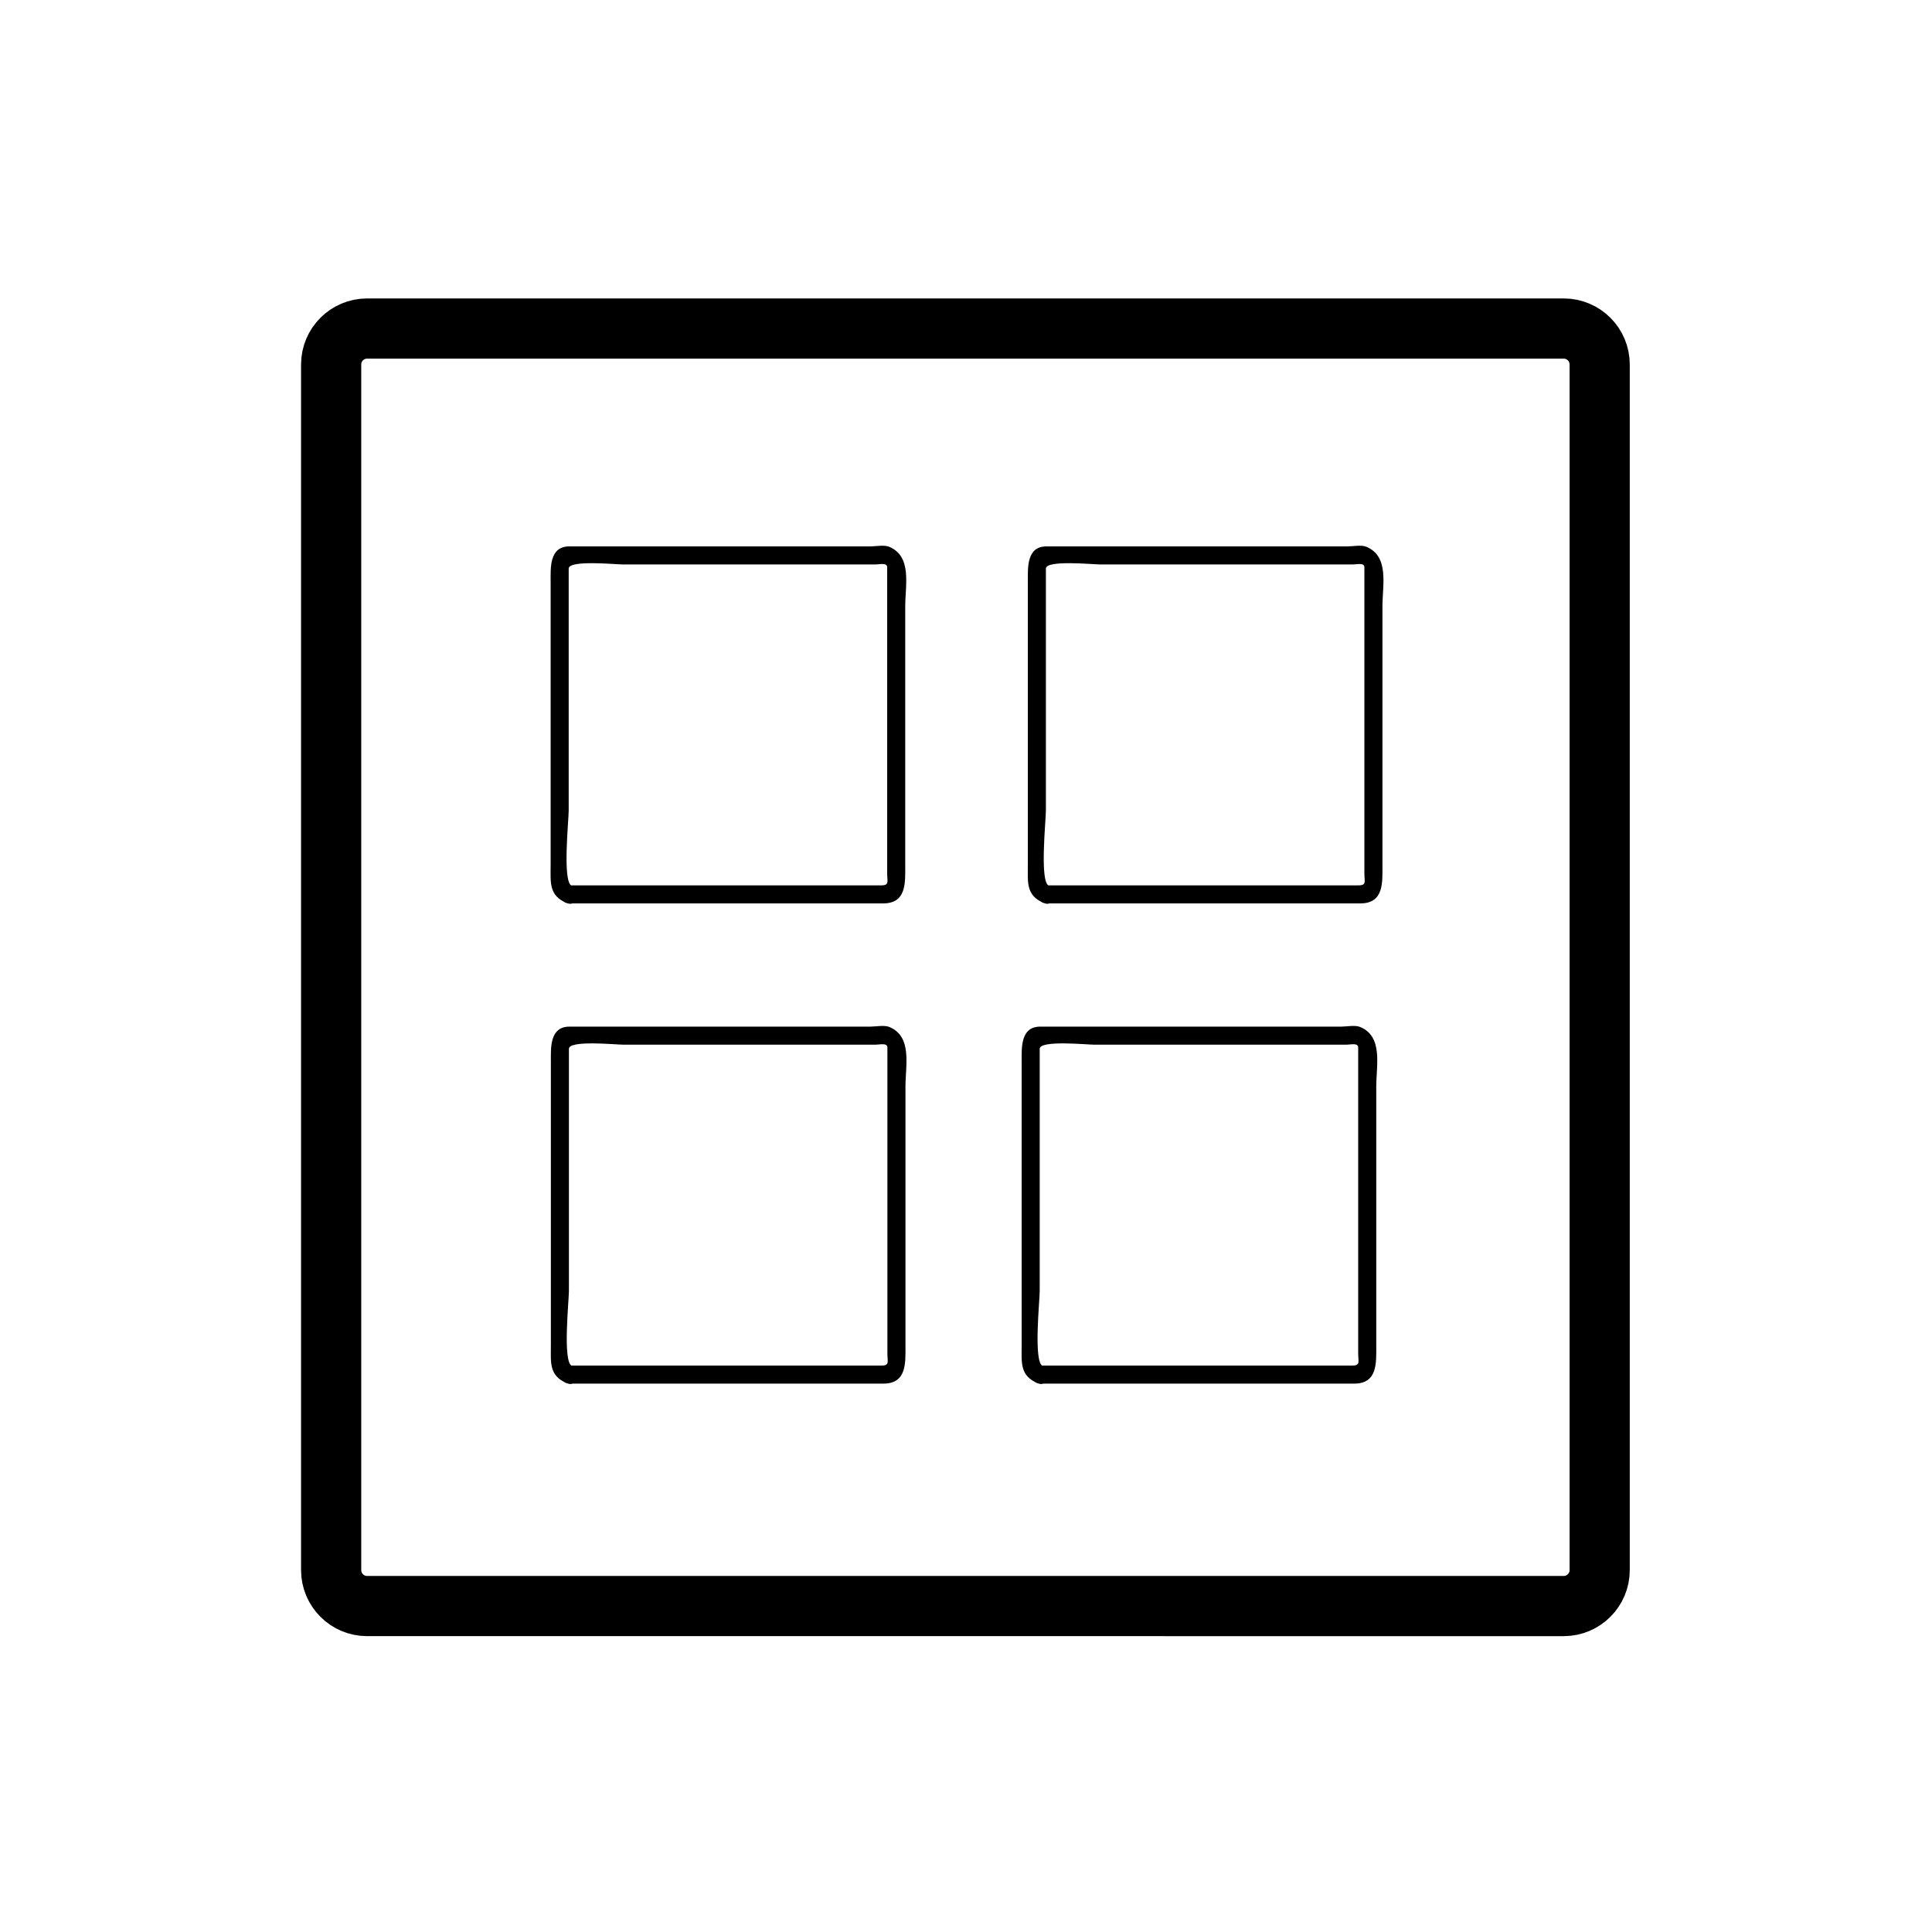 <svg xmlns="http://www.w3.org/2000/svg" viewBox="20 20 321 321">
<path fill="#000" d="m114.972,167.153c-1.553-.644-.485-10.813-.485-12.465 0-8.001 0-16.001 0-24.002 0-5.406 0-10.812 0-16.218 0-1.478 7.818-.682 9.081-.682 13.966,0 27.932,0 41.897,0 .634,0 1.938-.357 1.938,.47 0,1.931 0,3.863 0,5.794 0,7.461 0,14.922 0,22.383 0,7.571 0,15.142 0,22.713 0,1.226 .4,1.953-.932,1.953-2.716,0-5.433,0-8.149,0-14.583,0-29.167,0-43.75,0-1.935,0-1.935,3 0,3 12.019,0 24.038,0 36.056,0 5.366,0 10.731,0 16.097,0 3.922,0 3.678-3.461 3.678-6.315 0-14.351 0-28.702 0-43.053 0-3.521 1.174-8.294-2.687-9.892-.827-.342-2.267-.054-3.116-.054-2.892,0-5.784,0-8.676,0-11.28,0-22.56,0-33.84,0-2.504,0-5.008,0-7.512,0-3.31,0-3.086,3.564-3.086,5.823 0,10.883 0,21.766 0,32.649 0,4.842 0,9.684 0,14.526 0,2.816-.331,5.01 2.687,6.261 1.788,.743 2.559-2.161 .799-2.891z"/>
<path fill="none"  stroke="#000" stroke-width="10" d="M81,286.844c-3.302,0-5.979-2.678-5.979-5.979   V80.564c0-3.302,2.678-5.979,5.979-5.979h198.807c3.3,0,5.978,2.677,5.978,5.979v200.301c0,3.301-2.678,5.979-5.978,5.979H81z"/>
<g fill="#000">
<path d="m194.258,167.153c-1.553-.644-.484-10.813-.484-12.465 0-8.001 0-16.001 0-24.002 0-5.406 0-10.812 0-16.218 0-1.478 7.818-.682 9.081-.682 13.967,0 27.933,0 41.898,0 .635,0 1.938-.357 1.938,.47 0,1.931 0,3.863 0,5.794 0,7.461 0,14.922 0,22.383 0,7.571 0,15.142 0,22.713 0,1.226 .4,1.953-.931,1.953-2.717,0-5.434,0-8.149,0-14.584,0-29.167,0-43.751,0-1.935,0-1.935,3 0,3 12.019,0 24.038,0 36.057,0 5.366,0 10.731,0 16.097,0 3.922,0 3.678-3.461 3.678-6.315 0-14.351 0-28.702 0-43.053 0-3.521 1.174-8.293-2.687-9.892-.827-.343-2.267-.054-3.116-.054-2.892,0-5.783,0-8.676,0-11.28,0-22.56,0-33.84,0-2.505,0-5.009,0-7.513,0-3.31,0-3.086,3.564-3.086,5.823 0,10.883 0,21.766 0,32.649 0,4.842 0,9.684 0,14.526 0,2.816-.331,5.01 2.688,6.261 1.786,.742 2.557-2.162 .796-2.891z"/>
<path d="m115.01,246.941c-1.553-.645-.485-10.813-.485-12.466 0-8 0-16.001 0-24.001 0-5.406 0-10.812 0-16.218 0-1.479 7.817-.683 9.081-.683 13.965,0 27.931,0 41.896,0 .635,0 1.939-.357 1.939,.472 0,1.931 0,3.862 0,5.793 0,7.461 0,14.922 0,22.383 0,7.571 0,15.142 0,22.713 0,1.227 .4,1.953-.932,1.953-2.716,0-5.433,0-8.149,0-14.583,0-29.166,0-43.749,0-1.935,0-1.935,3 0,3 12.019,0 24.037,0 36.056,0 5.365,0 10.731,0 16.096,0 3.922,0 3.679-3.461 3.679-6.315 0-14.351 0-28.701 0-43.052 0-3.521 1.174-8.295-2.688-9.893-.828-.343-2.267-.054-3.116-.054-2.892,0-5.784,0-8.675,0-11.28,0-22.56,0-33.839,0-2.504,0-5.008,0-7.512,0-3.31,0-3.086,3.564-3.086,5.823 0,10.884 0,21.767 0,32.649 0,4.842 0,9.684 0,14.525 0,2.816-.331,5.01 2.687,6.262 1.787,.743 2.558-2.16 .797-2.891z"/>
<path d="m193.231,246.941c-1.553-.645-.484-10.813-.484-12.466 0-8 0-16.001 0-24.001 0-5.406 0-10.812 0-16.218 0-1.479 7.817-.683 9.081-.683 13.966,0 27.931,0 41.896,0 .635,0 1.939-.357 1.939,.472 0,1.931 0,3.862 0,5.793 0,7.461 0,14.922 0,22.383 0,7.571 0,15.142 0,22.713 0,1.227 .399,1.953-.933,1.953-2.717,0-5.433,0-8.149,0-14.583,0-29.166,0-43.749,0-1.935,0-1.935,3 0,3 12.019,0 24.037,0 36.056,0 5.365,0 10.73,0 16.096,0 3.923,0 3.68-3.461 3.68-6.315 0-14.351 0-28.701 0-43.052 0-3.521 1.174-8.296-2.688-9.893-.827-.343-2.267-.054-3.116-.054-2.892,0-5.783,0-8.675,0-11.28,0-22.56,0-33.84,0-2.504,0-5.008,0-7.512,0-3.31,0-3.086,3.565-3.086,5.823 0,10.884 0,21.767 0,32.649 0,4.842 0,9.684 0,14.525 0,2.816-.331,5.01 2.688,6.262 1.786,.744 2.557-2.16 .796-2.891z"/>
</g>
</svg>
